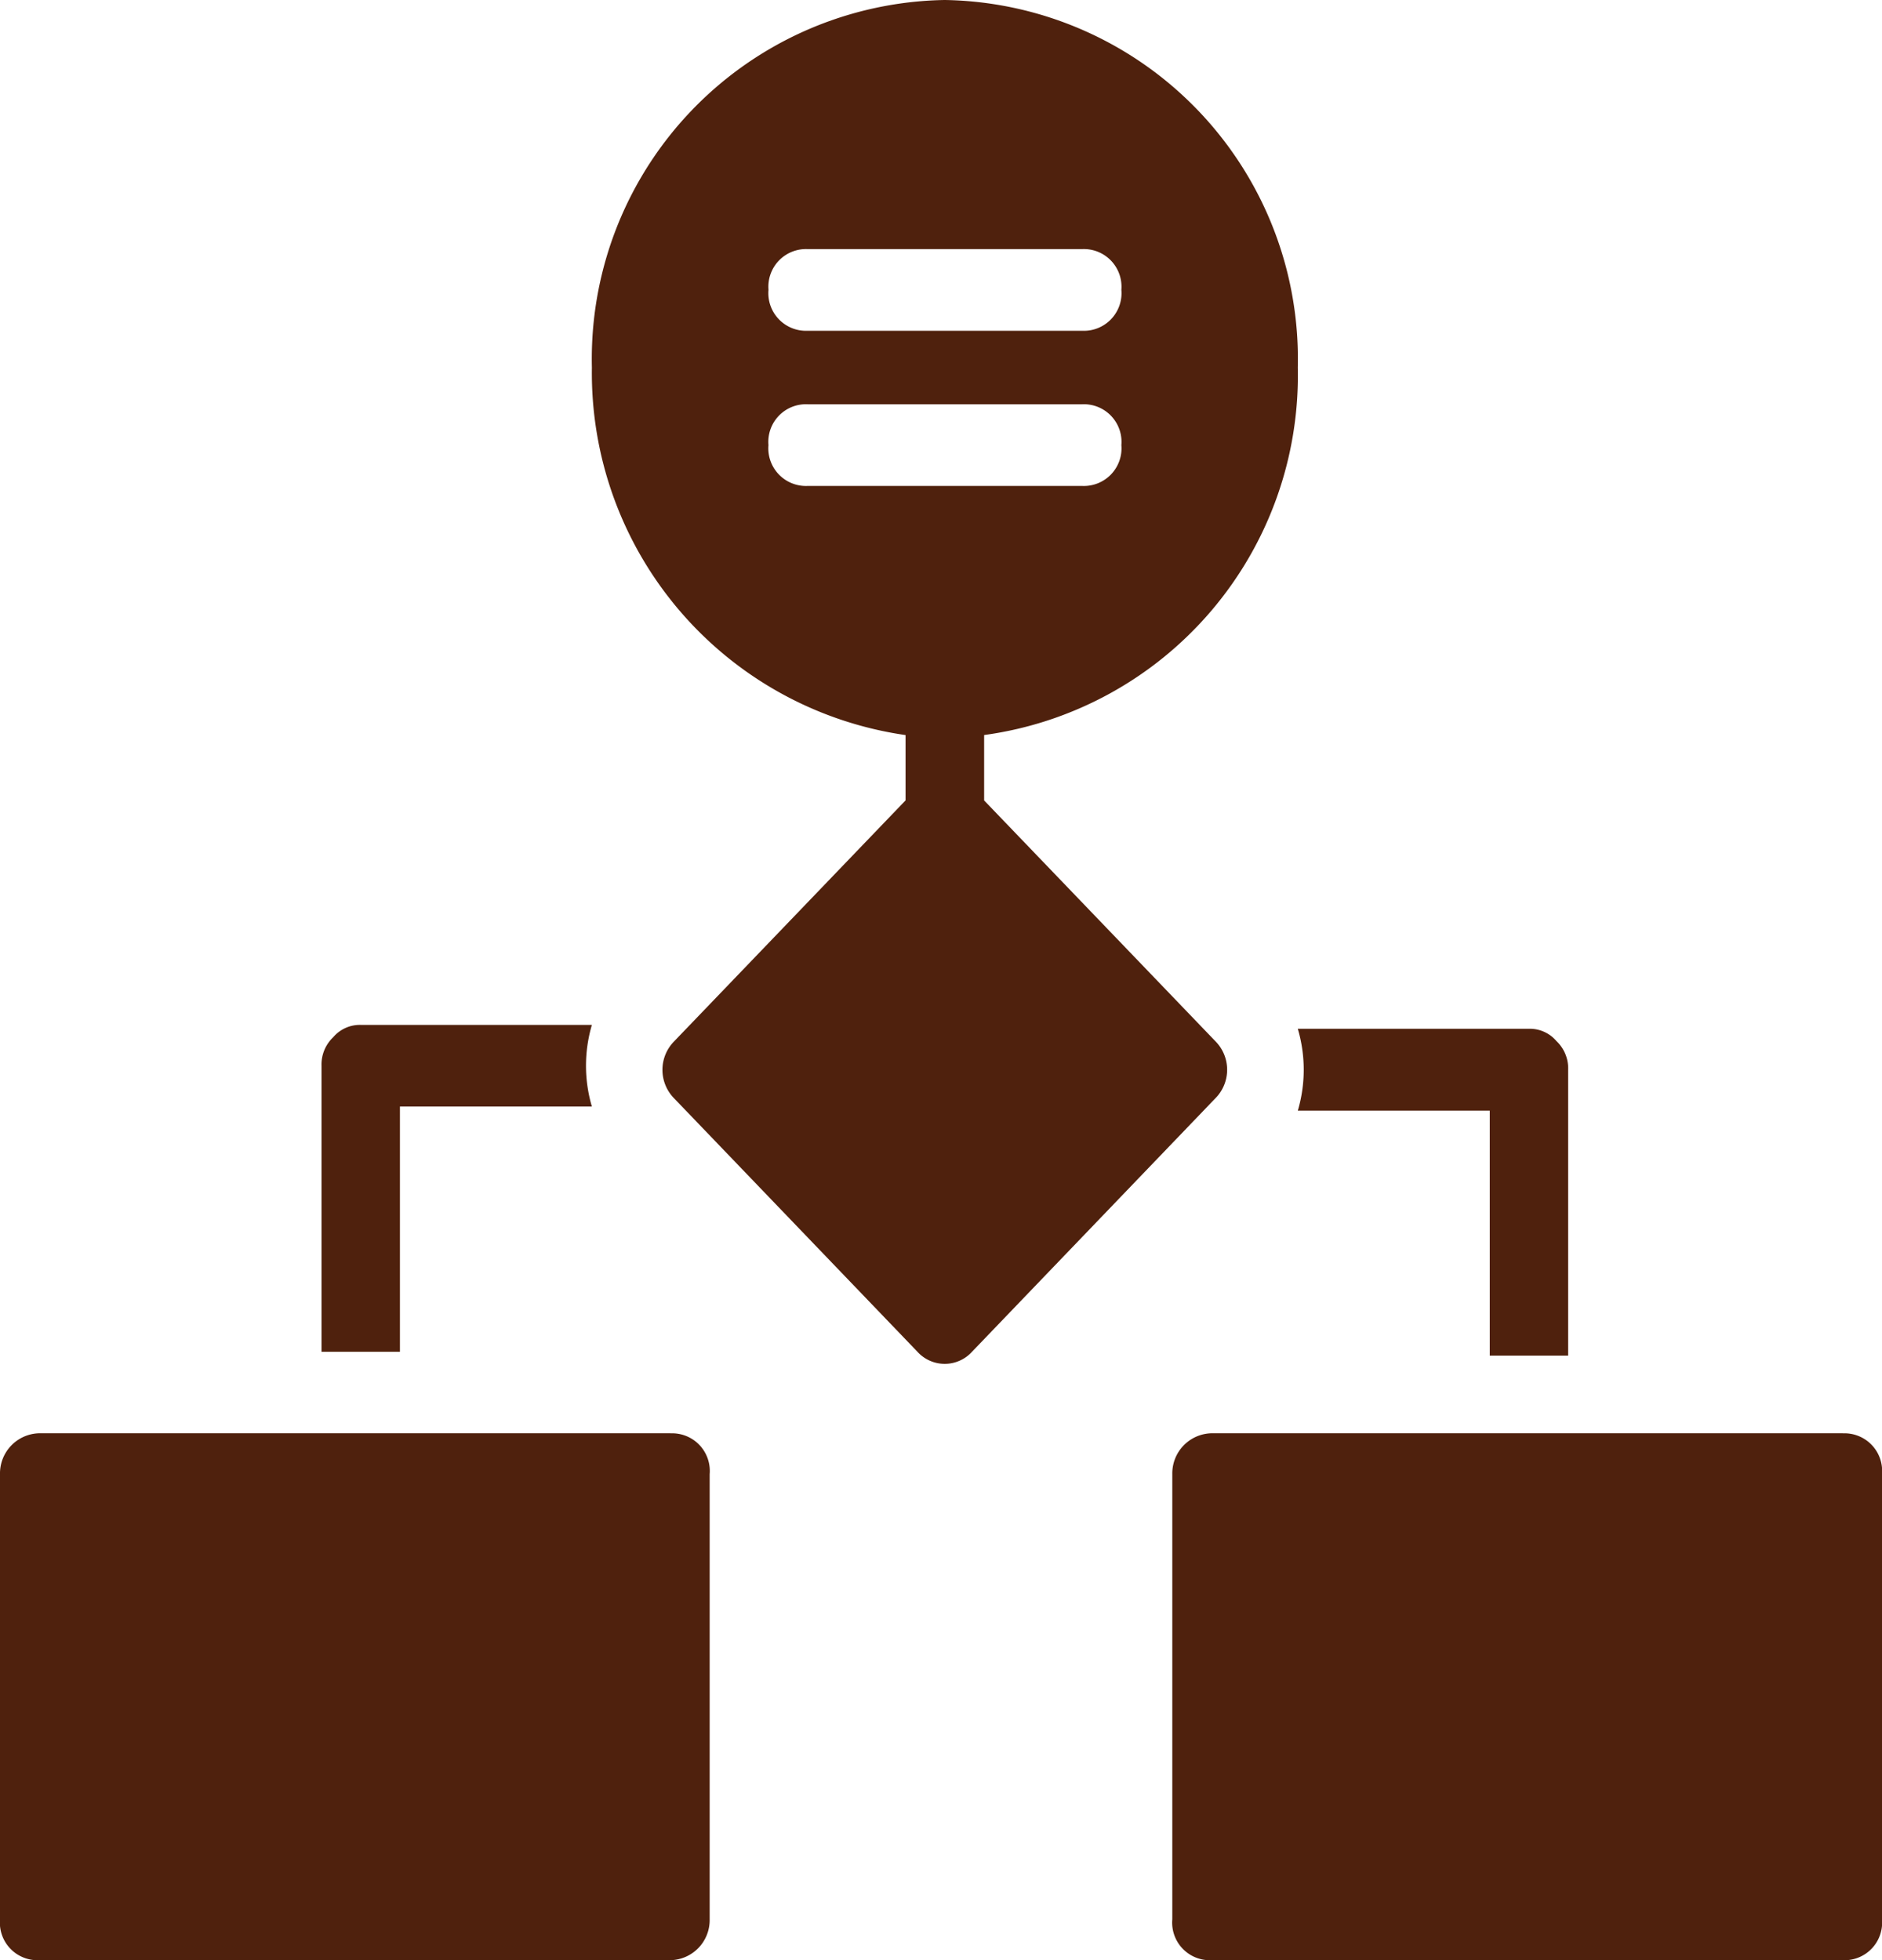 <svg xmlns="http://www.w3.org/2000/svg" width="50" height="52.083" viewBox="0 0 50 52.083">
  <path id="ico_feature_valuechainregistration" d="M33.292,28.669l-6.146-6.4V20.531a9.64,9.64,0,0,0,8.333-9.766A9.536,9.536,0,0,0,26.1,1a9.536,9.536,0,0,0-9.375,9.766,9.72,9.72,0,0,0,8.333,9.766v1.736l-6.146,6.4a1.079,1.079,0,0,0,0,1.519l6.458,6.727a.979.979,0,0,0,1.458,0l6.458-6.727A1.077,1.077,0,0,0,33.292,28.669ZM22.458,7.619H29.75A1,1,0,0,1,30.792,8.7,1,1,0,0,1,29.75,9.789H22.458A1,1,0,0,1,21.417,8.7,1,1,0,0,1,22.458,7.619Zm0,6.293a1,1,0,0,1-1.042-1.085,1,1,0,0,1,1.042-1.085H29.75a1,1,0,0,1,1.042,1.085,1,1,0,0,1-1.042,1.085Zm13.021,16.6h5.1v6.51h2.083v-7.6a1,1,0,0,0-.312-.76.928.928,0,0,0-.729-.326H35.479A3.841,3.841,0,0,1,35.479,30.514Zm-23.854-.109h5.1a3.841,3.841,0,0,1,0-2.17H10.583a.928.928,0,0,0-.729.326,1,1,0,0,0-.312.76v7.6h2.083v-6.51Zm7.188,8.681H2.042A1.067,1.067,0,0,0,1,40.171V52a1,1,0,0,0,1.042,1.085H18.813A1.065,1.065,0,0,0,19.854,52V40.171A1,1,0,0,0,18.813,39.086Zm31.146,0H33.187a1.067,1.067,0,0,0-1.042,1.085V52a1,1,0,0,0,1.042,1.085H49.958A1,1,0,0,0,51,52V40.171A1,1,0,0,0,49.958,39.086Z" transform="translate(-1 -1)" fill="#4f210d"/>
</svg>
